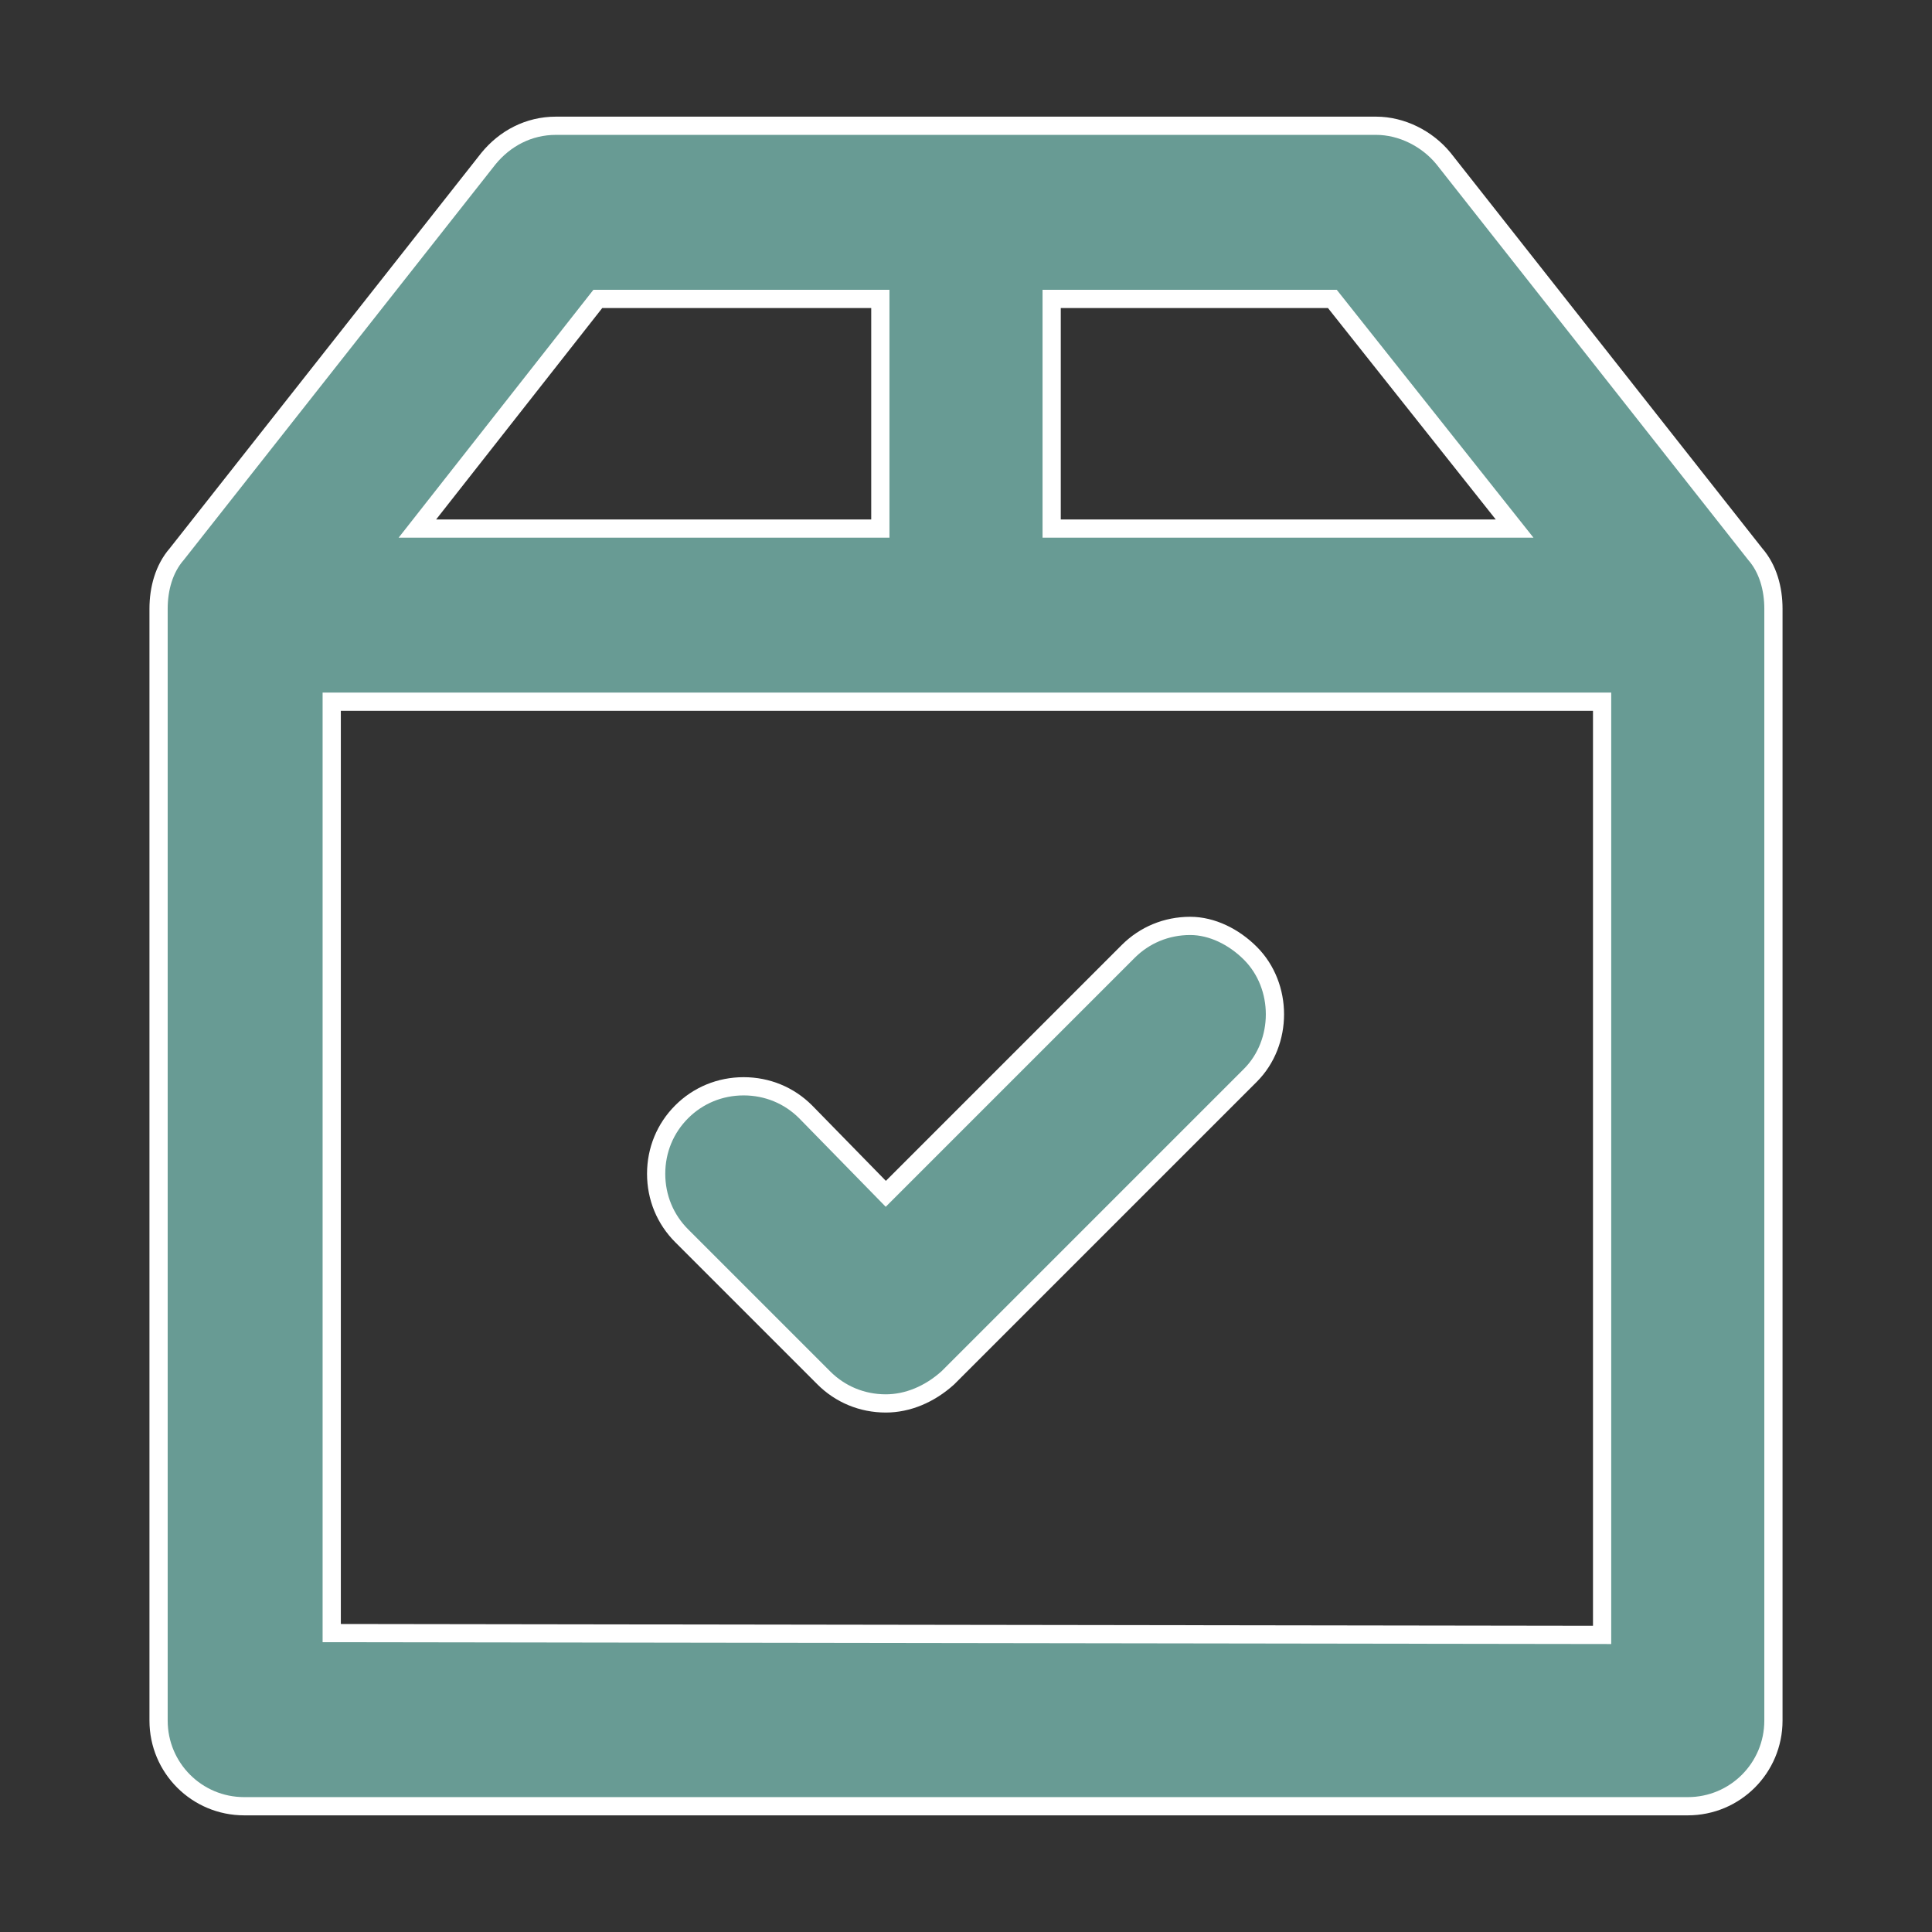 <?xml version="1.0" encoding="utf-8"?>
<!-- Generator: Adobe Illustrator 23.0.3, SVG Export Plug-In . SVG Version: 6.00 Build 0)  -->
<svg version="1.1" id="Layer_1" xmlns="http://www.w3.org/2000/svg" xmlns:xlink="http://www.w3.org/1999/xlink" x="0px" y="0px"
	 viewBox="0 0 106 106" style="enable-background:new 0 0 106 106;" xml:space="preserve">
<rect x="0" y="0" width="106" height="106" fill="#333333" stroke="none"/>
<style type="text/css">
	.st0{fill:#689B94;stroke:#FFFFFF;stroke-miterlimit:10;}
</style>
<g>
	<path class="st0" d="M97.3,33.4c0-1.1-0.3-2.2-1-3L79.2,8.7c-0.9-1.1-2.3-1.8-3.7-1.8h-45c-1.5,0-2.8,0.7-3.7,1.8L9.7,30.4
		c-0.7,0.8-1,1.9-1,3v61c0,2.6,2.1,4.7,4.7,4.7h79.2c2.6,0,4.7-2.1,4.7-4.7L97.3,33.4z M18.2,89.6V38.5h69.7v51.2L18.2,89.6
		L18.2,89.6z M48.3,16.4V29H22.9l9.9-12.6H48.3z M57.7,29V16.4h15.4l10,12.6H57.7z"/>
	<path class="st0" d="M65.3,50.8c-1.3,0-2.5,0.5-3.4,1.4L48.6,65.5L44.2,61c-0.9-0.9-2.1-1.4-3.4-1.4c-1.3,0-2.5,0.5-3.4,1.4
		S36,63.1,36,64.4s0.5,2.5,1.4,3.4l7.8,7.8c0.9,0.9,2.1,1.4,3.4,1.4c1.2,0,2.4-0.5,3.4-1.4L68.6,59c1.8-1.8,1.8-4.9,0-6.7
		C67.7,51.4,66.5,50.8,65.3,50.8z"/>
</g>
</svg>
